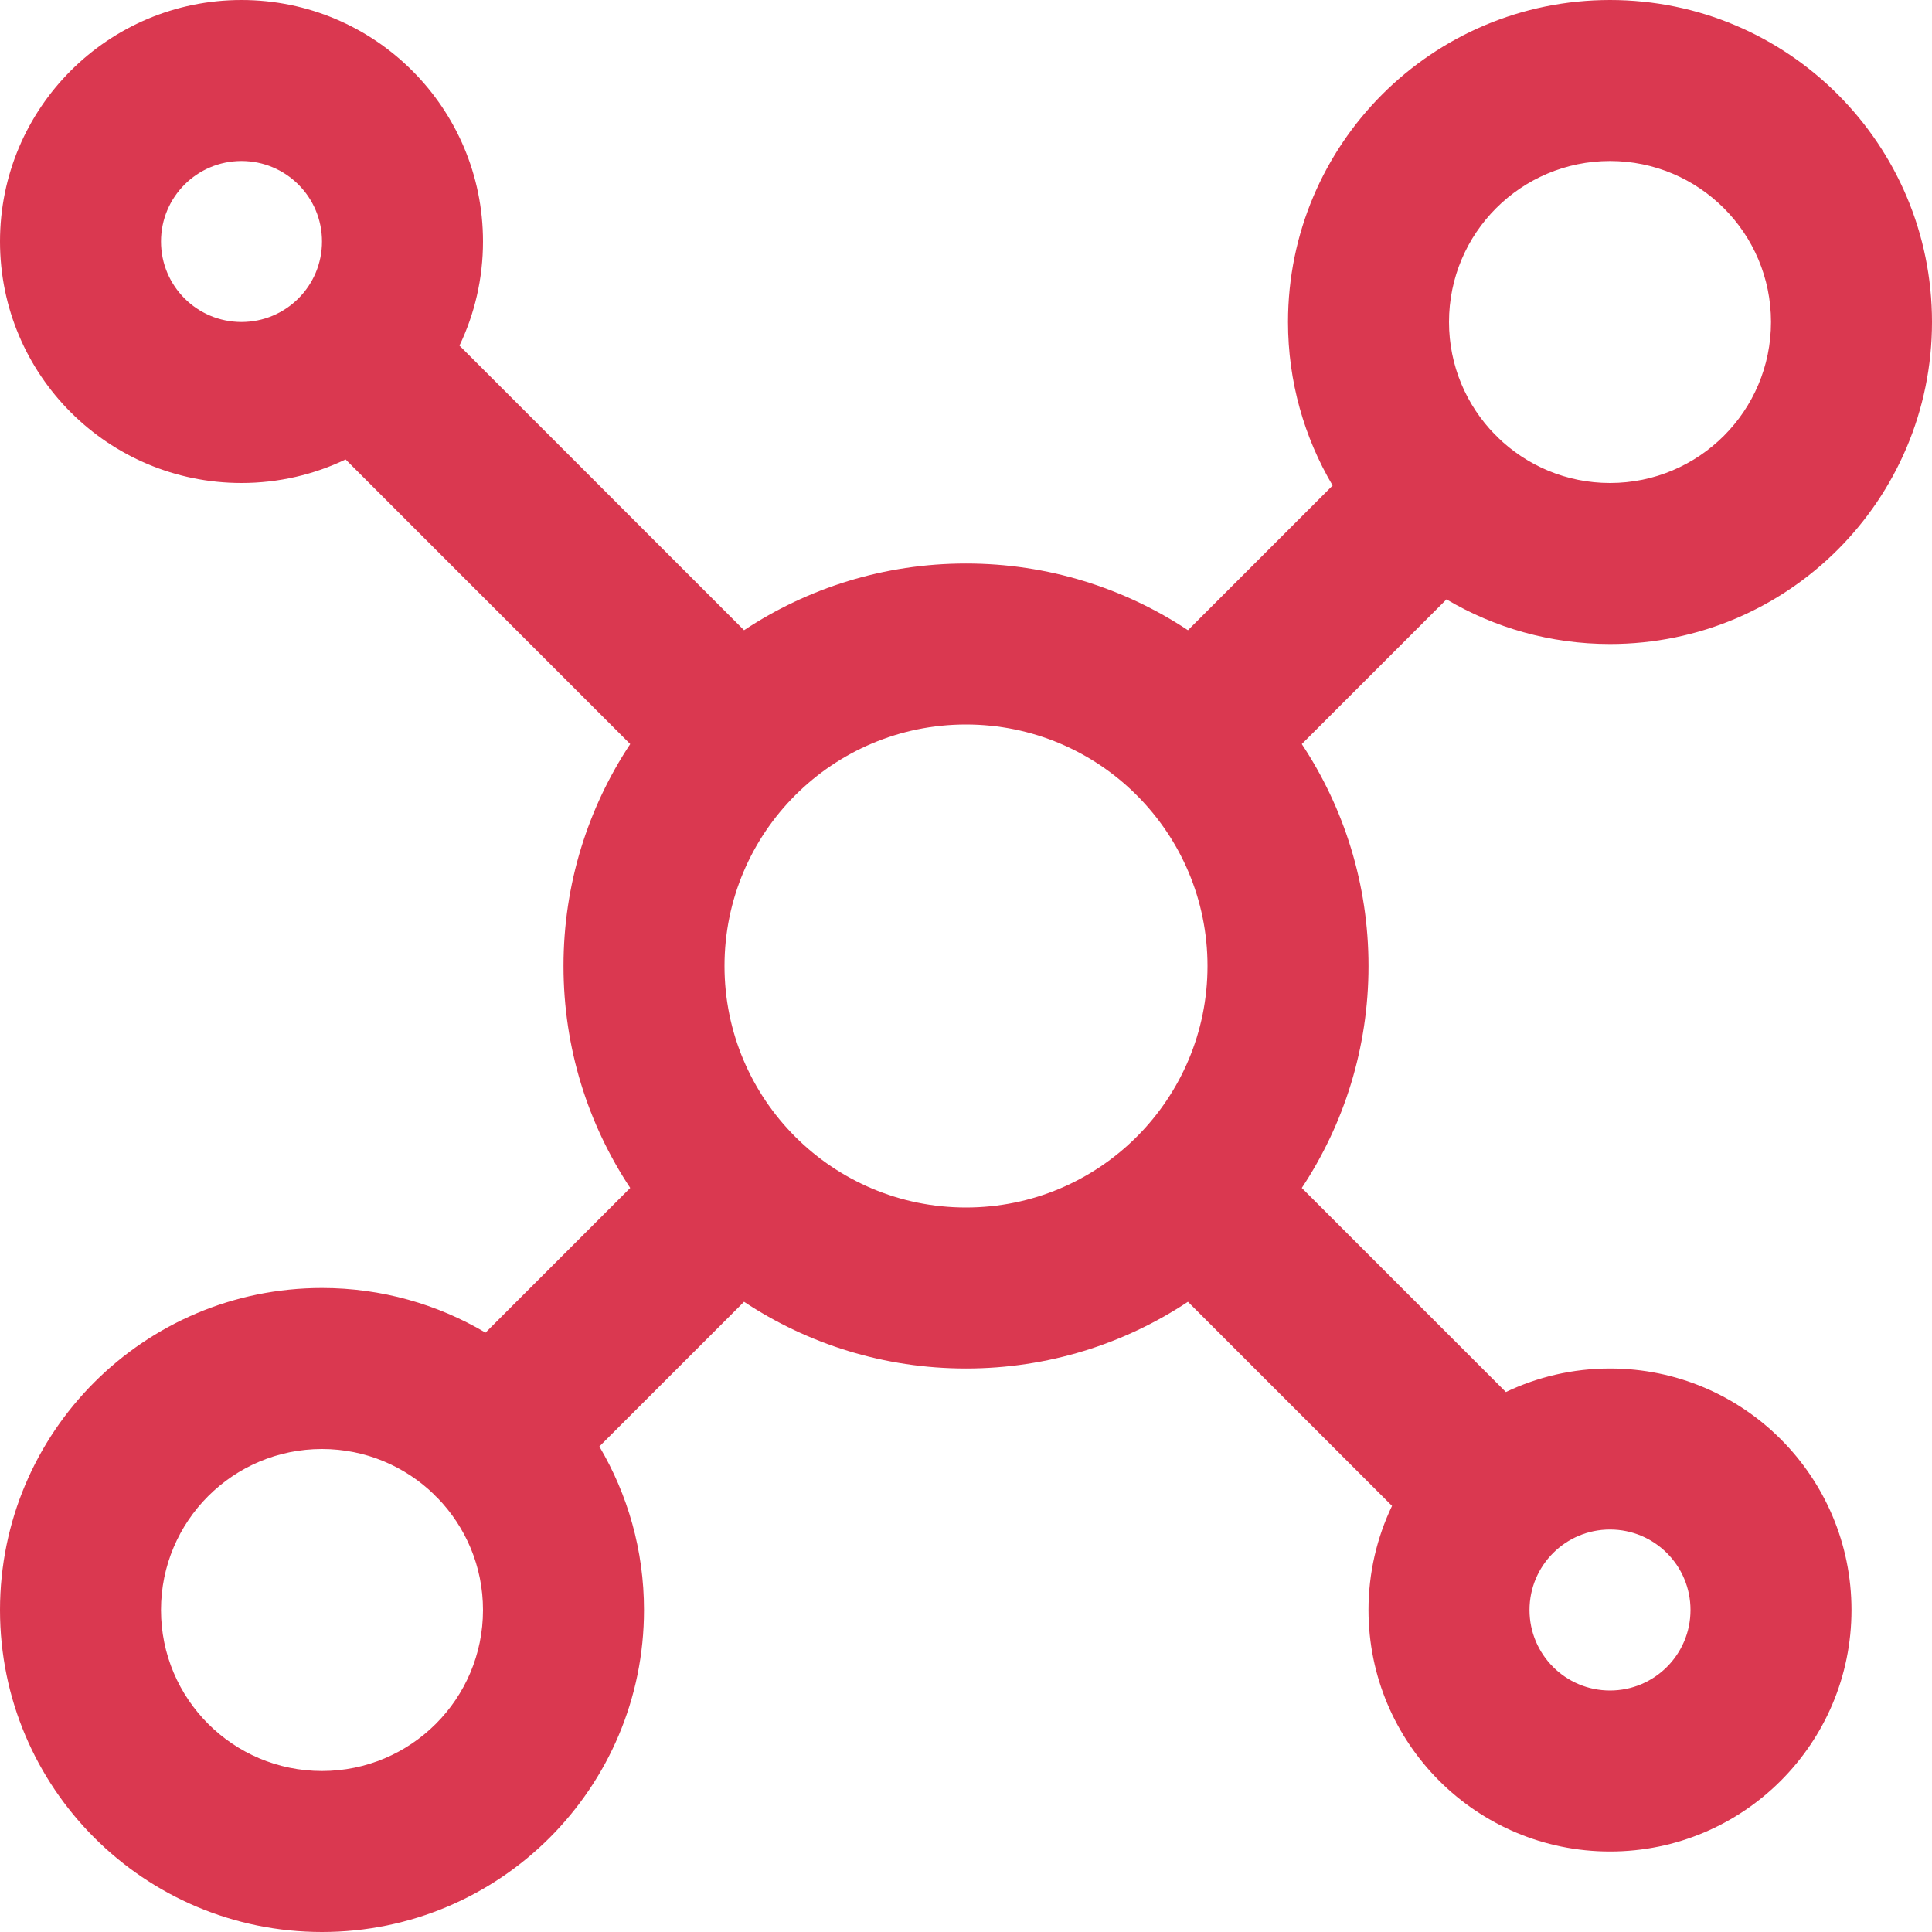 <!DOCTYPE svg PUBLIC "-//W3C//DTD SVG 1.1//EN" "http://www.w3.org/Graphics/SVG/1.1/DTD/svg11.dtd">
<!-- Uploaded to: SVG Repo, www.svgrepo.com, Transformed by: SVG Repo Mixer Tools -->
<svg fill="#DA3850" height="800px" width="800px" version="1.1" id="Layer_1" xmlns="http://www.w3.org/2000/svg" xmlns:xlink="http://www.w3.org/1999/xlink" viewBox="0 0 512 512" xml:space="preserve">
<g id="SVGRepo_bgCarrier" stroke-width="0"/>
<g id="SVGRepo_tracerCarrier" stroke-linecap="round" stroke-linejoin="round"/>
<g id="SVGRepo_iconCarrier"> <g> <g> <path d="M426.667,362.667c-9.882,0-19.238,2.241-27.592,6.238l-54.086-54.086c11.169-16.863,17.679-37.079,17.679-58.818 s-6.51-41.956-17.679-58.818l38.343-38.343c12.703,7.505,27.511,11.828,43.336,11.828c47.131,0,85.333-38.202,85.333-85.333 S473.798,0,426.667,0s-85.333,38.202-85.333,85.333c0,15.825,4.323,30.632,11.828,43.336l-38.343,38.343 c-16.863-11.169-37.079-17.679-58.818-17.679s-41.956,6.51-58.818,17.679l-75.42-75.42C125.759,83.238,128,73.882,128,64 c0-35.355-28.645-64-64-64S0,28.645,0,64s28.645,64,64,64c9.882,0,19.238-2.241,27.592-6.238l75.42,75.42 c-11.169,16.862-17.679,37.079-17.679,58.818s6.51,41.956,17.679,58.818l-38.343,38.343 c-12.703-7.505-27.511-11.828-43.336-11.828C38.202,341.333,0,379.535,0,426.667S38.202,512,85.333,512 s85.333-38.202,85.333-85.333c0-15.825-4.323-30.632-11.828-43.336l38.343-38.343c16.863,11.169,37.079,17.679,58.818,17.679 s41.956-6.51,58.818-17.679l54.086,54.086c-3.997,8.354-6.238,17.71-6.238,27.592c0,35.355,28.645,64,64,64s64-28.645,64-64 S462.022,362.667,426.667,362.667z M426.667,42.667c23.567,0,42.667,19.099,42.667,42.667S450.234,128,426.667,128 c-11.597,0-22.106-4.632-29.796-12.138c-0.12-0.126-0.224-0.261-0.348-0.385s-0.259-0.228-0.385-0.348 C388.632,107.44,384,96.931,384,85.333C384,61.766,403.099,42.667,426.667,42.667z M42.667,64 c0-11.791,9.542-21.333,21.333-21.333S85.333,52.209,85.333,64c0,5.876-2.372,11.192-6.209,15.049 c-0.013,0.013-0.027,0.023-0.04,0.036s-0.023,0.027-0.036,0.04c-3.856,3.837-9.172,6.209-15.049,6.209 C52.209,85.333,42.667,75.791,42.667,64z M85.333,469.333c-23.567,0-42.667-19.099-42.667-42.667S61.766,384,85.333,384 c11.553,0,22.026,4.598,29.708,12.054c0.147,0.156,0.277,0.322,0.429,0.475s0.319,0.282,0.475,0.429 c7.456,7.682,12.054,18.155,12.054,29.708C128,450.234,108.901,469.333,85.333,469.333z M210.798,301.303 c-0.017-0.017-0.031-0.036-0.048-0.053s-0.036-0.031-0.053-0.048C199.145,289.624,192,273.646,192,256c0-35.343,28.657-64,64-64 c17.602,0,33.543,7.111,45.114,18.613c0.046,0.046,0.083,0.097,0.129,0.143s0.097,0.084,0.143,0.129 C312.889,222.457,320,238.398,320,256c0,17.588-7.1,33.516-18.585,45.085c-0.056,0.055-0.118,0.101-0.173,0.157 s-0.102,0.117-0.157,0.173C289.516,312.9,273.588,320,256,320C238.354,320,222.376,312.855,210.798,301.303z M426.667,448 c-11.791,0-21.333-9.542-21.333-21.333c0-5.876,2.372-11.192,6.209-15.049c0.013-0.013,0.027-0.023,0.04-0.036 s0.023-0.027,0.036-0.04c3.856-3.837,9.172-6.209,15.049-6.209c11.791,0,21.333,9.542,21.333,21.333S438.458,448,426.667,448z"/> </g> </g> </g>
</svg>